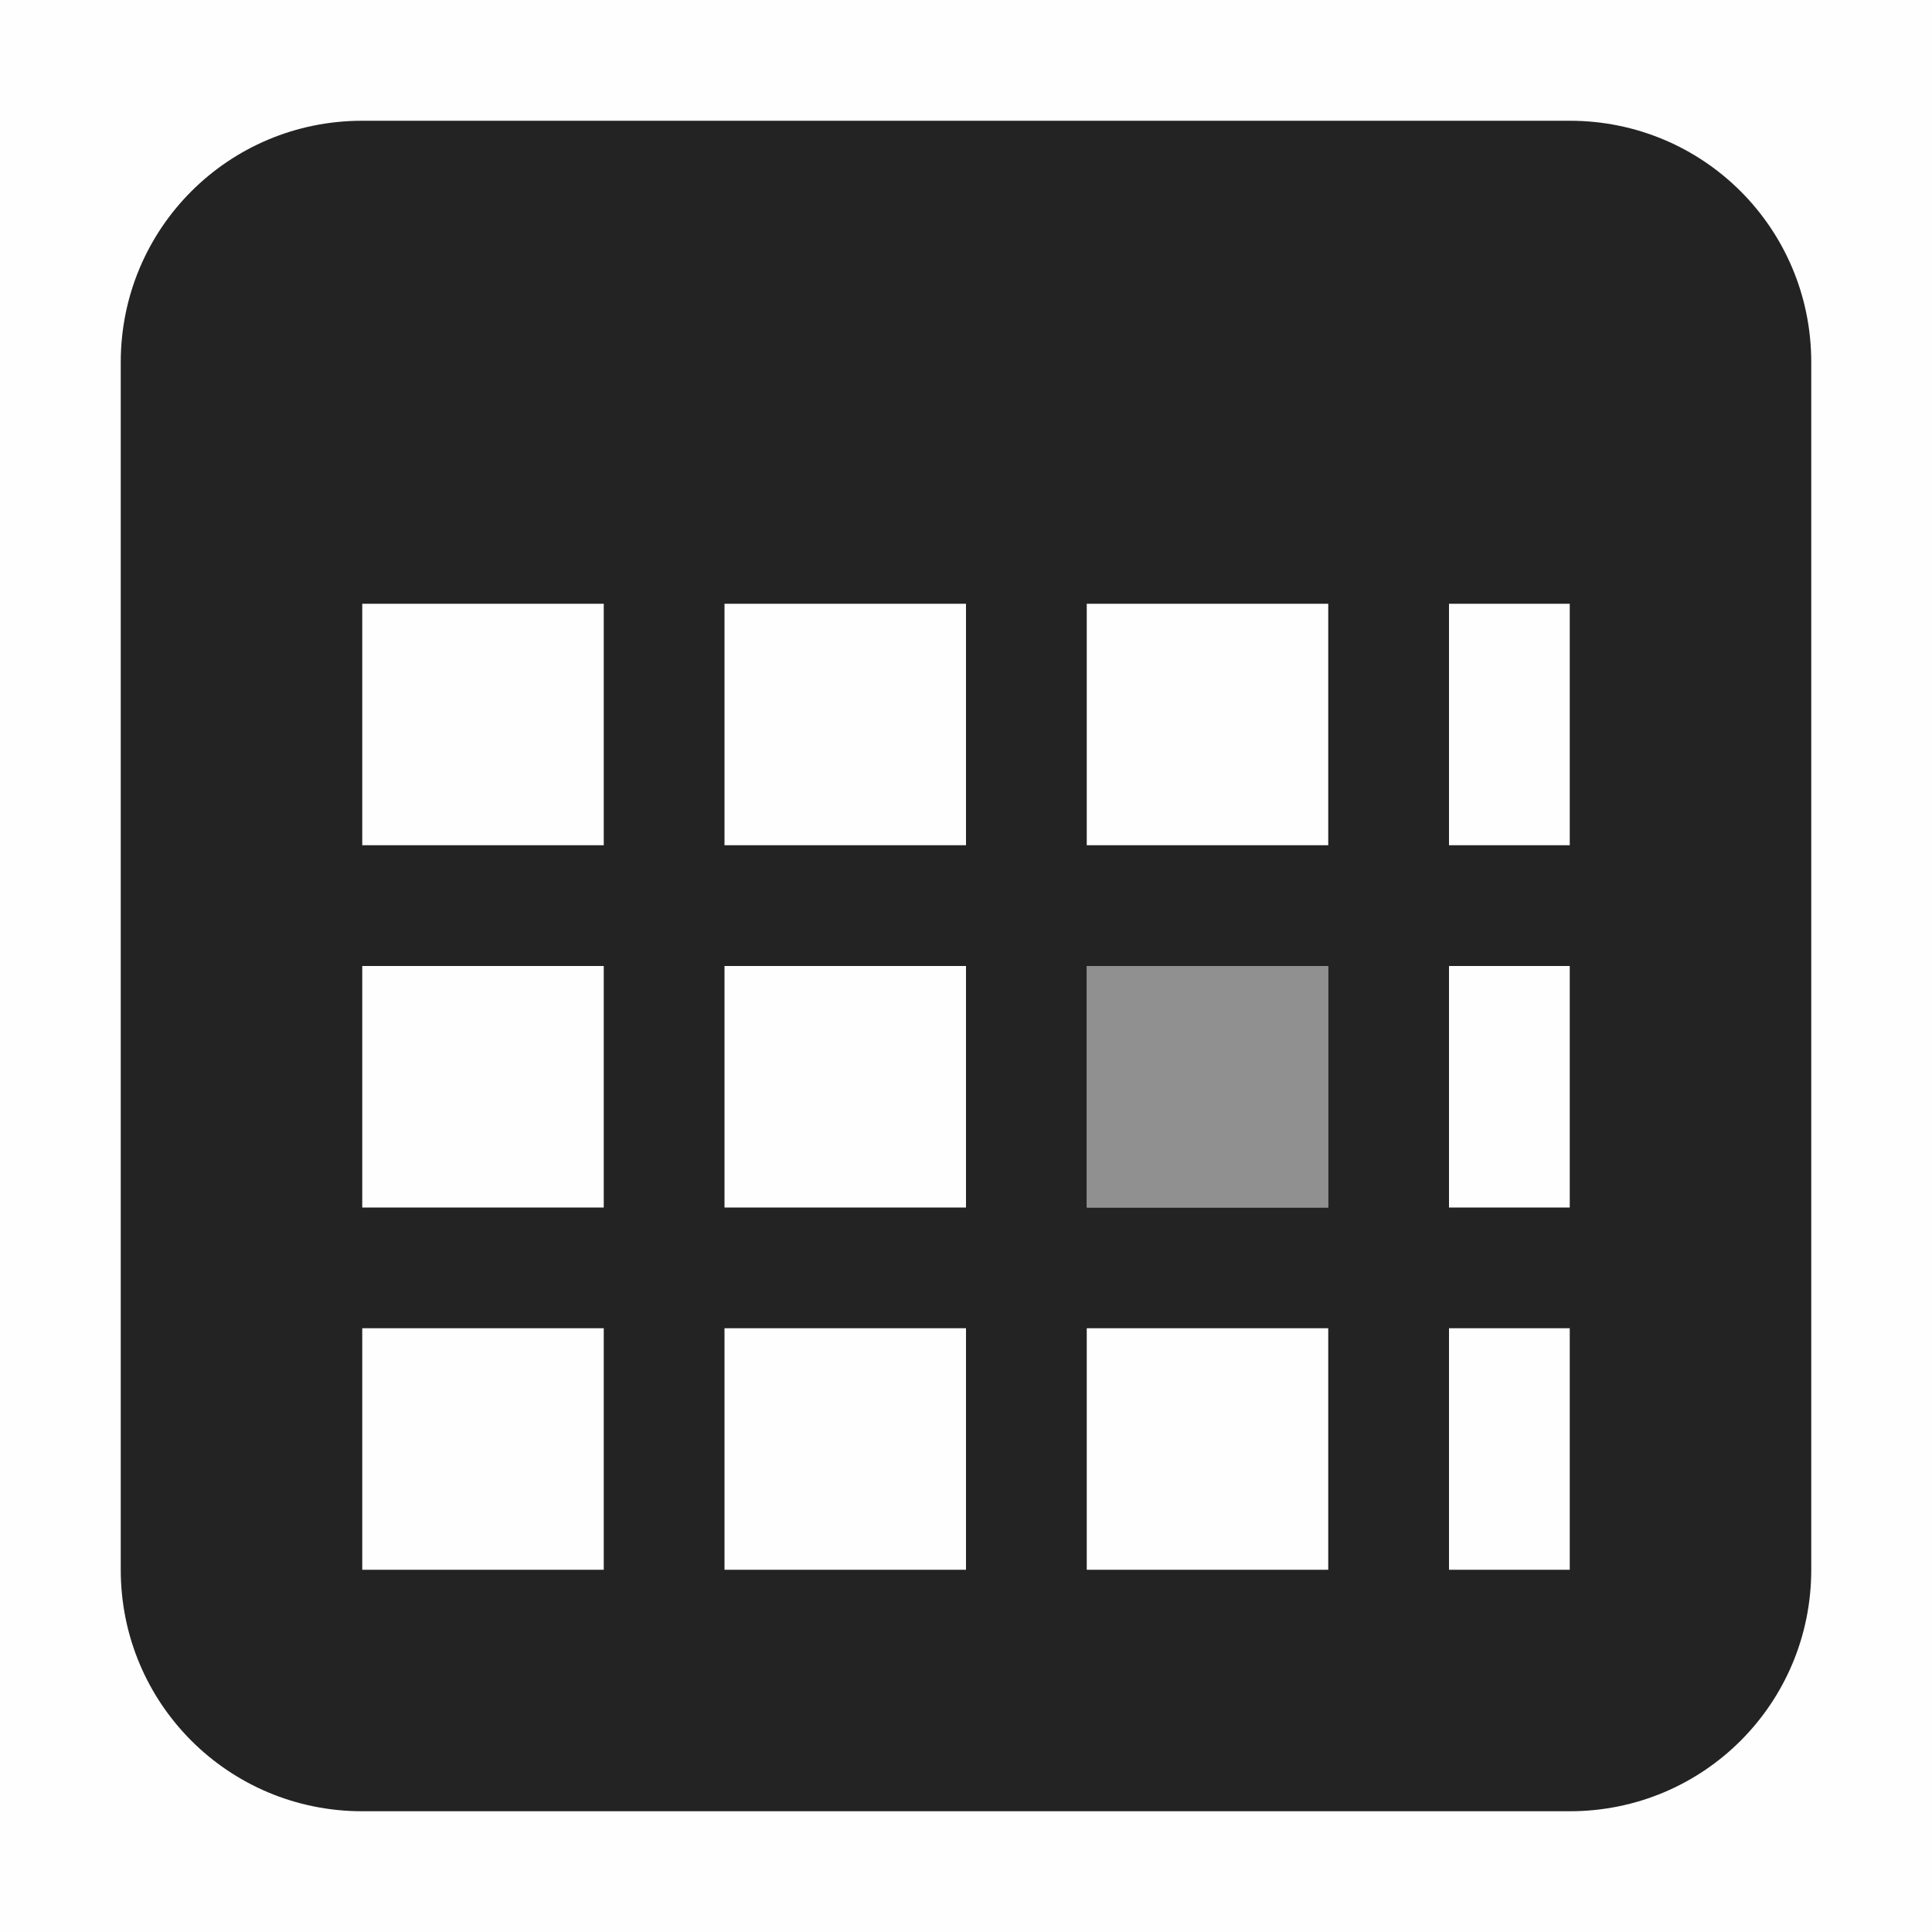 <svg height='16' style='enable-background:new' width='16' xmlns='http://www.w3.org/2000/svg'>
    <defs>
        <filter height='1' id='a' style='color-interpolation-filters:sRGB' width='1' x='0' y='0'>
            <feBlend in2='BackgroundImage' mode='darken'/>
        </filter>
    </defs>
    <g style='display:inline;enable-background:new' transform='translate(-602 -382)'>
        <g style='fill:#333'>
            <path d='M346.191 963.178h16v16h-16z' style='color:#bebebe;display:inline;overflow:visible;visibility:visible;opacity:1;fill:gray;fill-opacity:.01;stroke:none;stroke-width:2;marker:none;enable-background:accumulate' transform='translate(255.81 -581.178)'/>
        </g>
        <path d='M667 153c-1.108 0-2 .892-2 2v10c0 1.108.892 2 2 2h10c1.108 0 2-.892 2-2v-10c0-1.108-.892-2-2-2zm0 4h10v8h-10z' style='color:#000;font-style:normal;font-variant:normal;font-weight:400;font-stretch:normal;font-size:medium;line-height:normal;font-family:Sans;-inkscape-font-specification:Sans;text-indent:0;text-align:start;text-decoration:none;text-decoration-line:none;letter-spacing:normal;word-spacing:normal;text-transform:none;writing-mode:lr-tb;direction:ltr;baseline-shift:baseline;text-anchor:start;display:inline;overflow:visible;visibility:visible;opacity:1;fill:#232323;fill-opacity:1;fill-rule:nonzero;stroke:none;stroke-width:2;marker:none;enable-background:new' transform='translate(-62 230)'/>
        <rect height='9.75' ry='.5' style='opacity:1;vector-effect:none;fill:#232323;fill-opacity:1;stroke:none;stroke-width:1;stroke-linecap:round;stroke-linejoin:miter;stroke-miterlimit:4;stroke-dasharray:none;stroke-dashoffset:0;stroke-opacity:.392' width='1' x='607' y='386'/>
        <rect height='9.25' ry='.5' style='opacity:1;vector-effect:none;fill:#232323;fill-opacity:1;stroke:none;stroke-width:1;stroke-linecap:round;stroke-linejoin:miter;stroke-miterlimit:4;stroke-dasharray:none;stroke-dashoffset:0;stroke-opacity:.392' width='1' x='610' y='386.5'/>
        <rect height='10' ry='.5' style='opacity:1;vector-effect:none;fill:#232323;fill-opacity:1;stroke:none;stroke-width:1;stroke-linecap:round;stroke-linejoin:miter;stroke-miterlimit:4;stroke-dasharray:none;stroke-dashoffset:0;stroke-opacity:.392' width='1' x='613' y='386.5'/>
        <rect height='1' ry='.5' style='opacity:1;vector-effect:none;fill:#232323;fill-opacity:1;stroke:none;stroke-width:1;stroke-linecap:round;stroke-linejoin:miter;stroke-miterlimit:4;stroke-dasharray:none;stroke-dashoffset:0;stroke-opacity:.392' width='12' x='604' y='389'/>
        <rect height='1' ry='.5' style='opacity:1;vector-effect:none;fill:#232323;fill-opacity:1;stroke:none;stroke-width:1;stroke-linecap:round;stroke-linejoin:miter;stroke-miterlimit:4;stroke-dasharray:none;stroke-dashoffset:0;stroke-opacity:.392' width='12.25' x='604' y='392'/>
        <path d='M611 390h2v2h-2z' style='display:inline;opacity:.5;vector-effect:none;fill:#232323;fill-opacity:1;stroke:none;stroke-width:1;stroke-linecap:round;stroke-linejoin:miter;stroke-miterlimit:4;stroke-dasharray:none;stroke-dashoffset:0;stroke-opacity:.392;enable-background:new'/>
    </g>
</svg>

